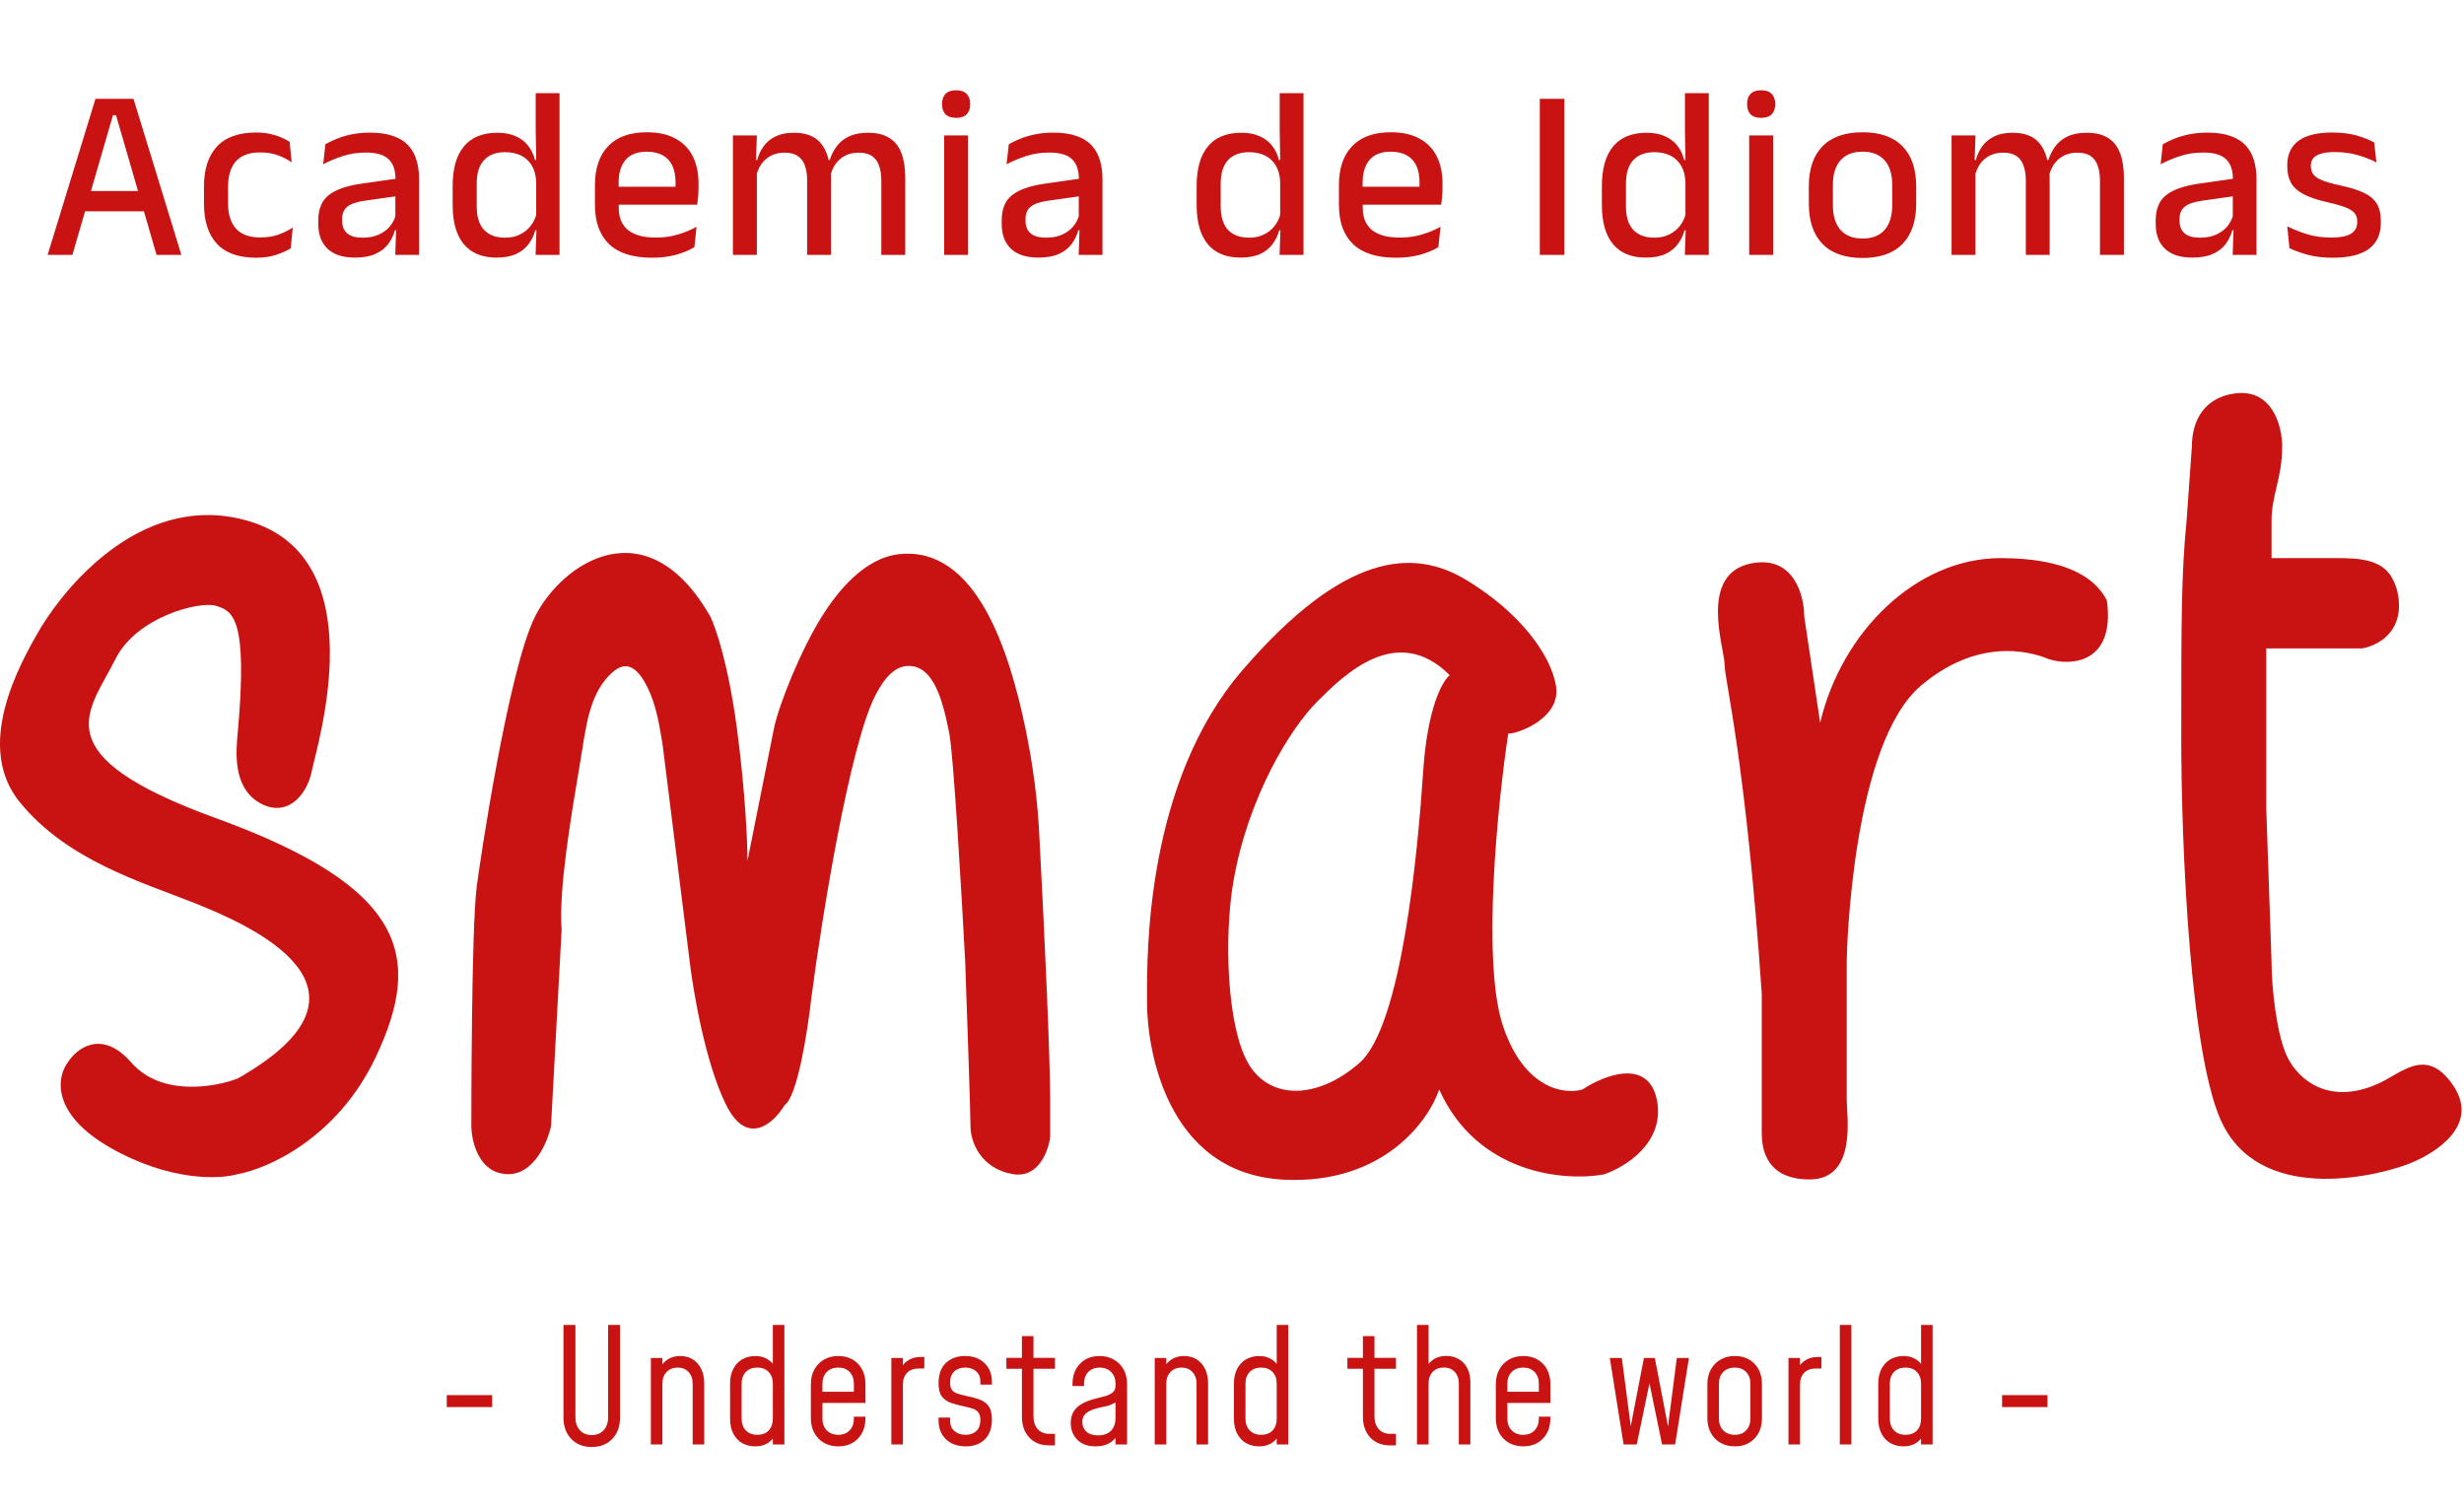 <svg width="232" height="142" viewBox="0 0 232 142" fill="none" xmlns="http://www.w3.org/2000/svg">
<path d="M230.879 102.049C228.379 98.549 226.15 101.04 223.879 102.049C219.379 104.049 216.497 101.785 215.379 99.549C214.379 97.549 213.879 93.049 213.879 90.549L213.379 76.049V61.049H222.379C223.546 60.883 225.879 59.849 225.879 57.049C225.879 55.907 225.574 54.975 225.133 54.261C224.115 52.61 221.905 52.549 219.965 52.549H213.879V49.049C213.879 46.549 214.879 45.049 214.879 42.049C214.879 39.987 213.879 36.549 210.379 37.049C207.579 37.449 206.379 39.549 206.379 42.049L205.879 49.049C205.379 54.049 205.379 58.549 205.379 69.549C205.379 79.216 206.179 100.049 209.379 106.049C213.379 113.549 224.379 110.549 226.879 109.549C229.379 108.549 233.62 105.887 230.879 102.049Z" fill="#C91212"/>
<path d="M24.37 75.549C21.879 74.049 22.232 70.669 22.379 69.049C23.379 58.052 21.871 57.549 20.371 57.049L20.37 57.049C18.87 56.549 12.87 58.049 10.87 62.049C8.37 67.049 3.87 71.049 20.37 77.049C38.245 83.549 39.87 90.049 35.37 99.549C31.77 107.149 25.204 110.049 22.37 110.549C20.704 111.049 15.97 111.249 10.37 108.049C4.77 104.849 5.37 101.382 6.37 100.049C7.203 98.716 9.57 96.849 12.37 100.049C15.17 103.249 20.204 102.382 22.37 101.549C37.371 93.049 23.373 87.049 18.372 85.049C13.372 83.049 6.377 81.05 1.879 75.549C-2.418 70.294 1.704 62.715 3.87 59.049C6.537 54.715 13.77 46.249 23.37 49.049C35.37 52.549 29.87 70.049 29.37 72.549C28.87 75.049 26.875 77.056 24.37 75.549Z" fill="#C91212"/>
<path d="M47.879 110.549C50.279 110.549 51.546 107.549 51.879 106.049L52.879 87.549C52.588 83.764 53.78 76.749 54.643 71.668L54.65 71.629C55.165 68.595 55.437 65.073 57.845 63.156C59.237 62.048 60.276 63.267 61.029 64.855C61.7 66.27 62.008 67.825 62.266 69.371L62.379 70.049L64.879 90.049C65.212 93.049 66.379 100.049 68.379 104.049C70.379 108.049 72.879 105.715 73.879 104.049C75.079 103.249 76.046 97.049 76.379 94.049C77.379 86.382 79.979 70.349 82.379 65.549C83.349 63.609 84.351 62.829 85.267 62.72C87.995 62.394 88.84 66.356 89.379 69.049C89.779 71.049 90.546 84.216 90.879 90.549C91.046 95.216 91.379 104.849 91.379 106.049C91.379 107.549 92.379 110.049 95.379 110.549C97.779 110.949 98.712 108.382 98.879 107.049V103.549C98.879 99.549 98.379 88.549 97.879 79.049C97.722 75.293 97.204 71.721 96.55 68.584C95.055 61.406 91.96 51.396 84.668 52.176C81.352 52.531 78.8 55.775 77.379 58.049C75.424 61.176 73.379 66.216 72.879 68.549L70.379 81.049C70.379 79.382 70.179 74.549 69.379 68.549C68.579 62.549 67.379 59.049 66.879 58.049C60.879 47.549 52.879 53.049 50.379 58.049C47.879 63.049 45.191 81.049 44.879 83.549C44.379 87.549 44.379 105.049 44.379 106.049C44.379 107.049 44.879 110.549 47.879 110.549Z" fill="#C91212"/>
<path d="M165.879 106.549V93.549C164.379 71.549 162.379 64.049 162.379 62.549C162.379 61.049 159.879 54.049 164.879 53.049C168.879 52.249 169.879 56.049 169.879 58.049L171.379 68.049C173.379 59.549 180.379 52.549 188.379 52.549C194.779 52.549 197.379 54.549 198.379 56.549C199.179 62.549 194.879 62.715 192.879 62.049C190.879 61.215 186.079 60.149 180.879 64.549C174.379 70.049 173.879 89.549 173.879 90.549V103.549C173.879 105.049 174.879 111.049 170.379 111.049C165.879 111.049 165.879 107.549 165.879 106.549Z" fill="#C91212"/>
<path d="M42.065 132.482V131.357H46.34V132.482H42.065ZM58.379 124.75V133.465C58.379 134.295 58.137 134.965 57.652 135.475C57.167 135.985 56.522 136.24 55.717 136.24C54.917 136.24 54.272 135.985 53.782 135.475C53.297 134.965 53.054 134.295 53.054 133.465V124.75H54.179V133.465C54.179 133.96 54.319 134.36 54.599 134.665C54.879 134.965 55.252 135.115 55.717 135.115C56.182 135.115 56.554 134.965 56.834 134.665C57.114 134.36 57.254 133.96 57.254 133.465V124.75H58.379ZM61.282 136V127.862H62.37V128.95L62.182 128.732C62.372 128.392 62.624 128.132 62.94 127.952C63.255 127.767 63.622 127.675 64.042 127.675C64.722 127.675 65.269 127.91 65.684 128.38C66.1 128.85 66.307 129.482 66.307 130.277V136H65.219V130.277C65.219 129.822 65.09 129.457 64.829 129.182C64.575 128.902 64.234 128.762 63.809 128.762C63.374 128.762 63.025 128.902 62.76 129.182C62.499 129.457 62.37 129.822 62.37 130.277V136H61.282ZM71.11 136.18C70.665 136.18 70.263 136.082 69.903 135.887C69.547 135.687 69.265 135.392 69.055 135.002C68.845 134.612 68.74 134.135 68.74 133.57V130.277C68.74 129.717 68.845 129.245 69.055 128.86C69.265 128.47 69.547 128.175 69.903 127.975C70.263 127.775 70.665 127.675 71.11 127.675C71.54 127.675 71.907 127.765 72.213 127.945C72.522 128.12 72.767 128.362 72.948 128.672L72.767 128.92V124.75H73.855V136H72.767V134.942L72.948 135.182C72.767 135.497 72.522 135.742 72.213 135.917C71.907 136.092 71.54 136.18 71.11 136.18ZM71.312 135.092C71.772 135.092 72.13 134.955 72.385 134.68C72.64 134.4 72.767 134.032 72.767 133.577V130.277C72.767 129.822 72.638 129.457 72.377 129.182C72.123 128.902 71.765 128.762 71.305 128.762C70.845 128.762 70.483 128.902 70.218 129.182C69.957 129.457 69.828 129.822 69.828 130.277V133.57C69.828 134.025 69.957 134.392 70.218 134.672C70.483 134.952 70.847 135.092 71.312 135.092ZM78.928 136.18C78.418 136.18 77.971 136.07 77.586 135.85C77.201 135.63 76.898 135.322 76.678 134.927C76.458 134.527 76.348 134.062 76.348 133.532V130.315C76.348 129.795 76.458 129.337 76.678 128.942C76.898 128.542 77.201 128.232 77.586 128.012C77.971 127.787 78.418 127.675 78.928 127.675C79.693 127.675 80.311 127.917 80.781 128.402C81.251 128.887 81.486 129.525 81.486 130.315V132.092H77.218V131.042H80.398V130.277C80.398 129.822 80.266 129.457 80.001 129.182C79.741 128.902 79.383 128.762 78.928 128.762C78.473 128.762 78.111 128.902 77.841 129.182C77.571 129.457 77.436 129.822 77.436 130.277V133.57C77.436 134.025 77.571 134.392 77.841 134.672C78.111 134.952 78.473 135.092 78.928 135.092C79.383 135.092 79.741 134.952 80.001 134.672C80.266 134.392 80.398 134.025 80.398 133.57V133.382H81.486V133.532C81.486 134.322 81.251 134.962 80.781 135.452C80.311 135.937 79.693 136.18 78.928 136.18ZM83.927 136V127.862H85.014V129.032L84.827 128.807C85.017 128.472 85.269 128.215 85.584 128.035C85.899 127.855 86.264 127.765 86.679 127.765H87.032V128.852H86.454C86.019 128.852 85.669 128.987 85.404 129.257C85.144 129.527 85.014 129.89 85.014 130.345V136H83.927ZM90.935 136.18C90.16 136.18 89.538 135.957 89.068 135.512C88.603 135.062 88.37 134.47 88.37 133.735V133.472H89.458V133.78C89.458 134.175 89.59 134.492 89.855 134.732C90.125 134.972 90.48 135.092 90.92 135.092C91.345 135.092 91.683 134.972 91.933 134.732C92.183 134.492 92.308 134.145 92.308 133.69C92.308 133.395 92.25 133.17 92.135 133.015C92.025 132.855 91.865 132.735 91.655 132.655C91.445 132.575 91.19 132.505 90.89 132.445C90.395 132.34 89.958 132.225 89.578 132.1C89.198 131.97 88.9 131.765 88.685 131.485C88.475 131.205 88.37 130.787 88.37 130.232C88.37 129.402 88.598 128.77 89.053 128.335C89.513 127.895 90.115 127.675 90.86 127.675C91.635 127.675 92.25 127.9 92.705 128.35C93.165 128.795 93.395 129.382 93.395 130.112V130.367H92.308V130.075C92.308 129.675 92.178 129.357 91.918 129.122C91.663 128.882 91.315 128.762 90.875 128.762C90.445 128.762 90.1 128.885 89.84 129.13C89.585 129.37 89.458 129.717 89.458 130.172C89.458 130.467 89.513 130.695 89.623 130.855C89.738 131.01 89.903 131.125 90.118 131.2C90.333 131.275 90.59 131.345 90.89 131.41C91.38 131.51 91.813 131.625 92.188 131.755C92.563 131.885 92.858 132.092 93.073 132.377C93.288 132.662 93.395 133.085 93.395 133.645C93.395 134.46 93.17 135.087 92.72 135.527C92.275 135.962 91.68 136.18 90.935 136.18ZM98.785 136.09C98.01 136.09 97.387 135.845 96.917 135.355C96.452 134.86 96.22 134.197 96.22 133.367V128.875H94.757V127.847H96.22V125.8H97.307V127.847H99.332V128.875H97.307V133.367C97.307 133.862 97.442 134.26 97.712 134.56C97.982 134.855 98.34 135.002 98.785 135.002H99.332V136.09H98.785ZM103.173 136.18C102.423 136.18 101.843 135.972 101.433 135.557C101.023 135.142 100.818 134.617 100.818 133.982C100.818 133.587 100.89 133.26 101.035 133C101.18 132.735 101.365 132.52 101.59 132.355C101.82 132.19 102.063 132.057 102.318 131.957C102.623 131.832 102.933 131.735 103.248 131.665C103.568 131.59 103.863 131.512 104.133 131.432C104.403 131.347 104.62 131.232 104.785 131.087C104.95 130.942 105.033 130.737 105.033 130.472V130.277C105.033 129.822 104.895 129.457 104.62 129.182C104.35 128.902 103.99 128.762 103.54 128.762C103.085 128.762 102.725 128.902 102.46 129.182C102.2 129.457 102.07 129.822 102.07 130.277V130.502H100.983V130.315C100.983 129.525 101.218 128.887 101.688 128.402C102.158 127.917 102.775 127.675 103.54 127.675C104.045 127.675 104.49 127.787 104.875 128.012C105.265 128.232 105.57 128.54 105.79 128.935C106.01 129.33 106.12 129.79 106.12 130.315V136H105.033V134.875L105.213 135.115C105.023 135.455 104.755 135.717 104.41 135.902C104.065 136.088 103.653 136.18 103.173 136.18ZM103.398 135.145C103.908 135.145 104.308 135.002 104.598 134.717C104.888 134.427 105.033 134.015 105.033 133.48V132.04C104.728 132.23 104.388 132.36 104.013 132.43C103.638 132.495 103.28 132.585 102.94 132.7C102.64 132.8 102.393 132.942 102.198 133.127C102.003 133.307 101.905 133.565 101.905 133.9C101.905 134.265 102.035 134.565 102.295 134.8C102.555 135.03 102.923 135.145 103.398 135.145ZM108.724 136V127.862H109.812V128.95L109.624 128.732C109.814 128.392 110.067 128.132 110.382 127.952C110.697 127.767 111.064 127.675 111.484 127.675C112.164 127.675 112.712 127.91 113.127 128.38C113.542 128.85 113.749 129.482 113.749 130.277V136H112.662V130.277C112.662 129.822 112.532 129.457 112.272 129.182C112.017 128.902 111.677 128.762 111.252 128.762C110.817 128.762 110.467 128.902 110.202 129.182C109.942 129.457 109.812 129.822 109.812 130.277V136H108.724ZM118.552 136.18C118.107 136.18 117.705 136.082 117.345 135.887C116.99 135.687 116.707 135.392 116.497 135.002C116.287 134.612 116.182 134.135 116.182 133.57V130.277C116.182 129.717 116.287 129.245 116.497 128.86C116.707 128.47 116.99 128.175 117.345 127.975C117.705 127.775 118.107 127.675 118.552 127.675C118.982 127.675 119.35 127.765 119.655 127.945C119.965 128.12 120.21 128.362 120.39 128.672L120.21 128.92V124.75H121.297V136H120.21V134.942L120.39 135.182C120.21 135.497 119.965 135.742 119.655 135.917C119.35 136.092 118.982 136.18 118.552 136.18ZM118.755 135.092C119.215 135.092 119.572 134.955 119.827 134.68C120.082 134.4 120.21 134.032 120.21 133.577V130.277C120.21 129.822 120.08 129.457 119.82 129.182C119.565 128.902 119.207 128.762 118.747 128.762C118.287 128.762 117.925 128.902 117.66 129.182C117.4 129.457 117.27 129.822 117.27 130.277V133.57C117.27 134.025 117.4 134.392 117.66 134.672C117.925 134.952 118.29 135.092 118.755 135.092ZM130.891 136.09C130.116 136.09 129.494 135.845 129.024 135.355C128.559 134.86 128.326 134.197 128.326 133.367V128.875H126.864V127.847H128.326V125.8H129.414V127.847H131.439V128.875H129.414V133.367C129.414 133.862 129.549 134.26 129.819 134.56C130.089 134.855 130.446 135.002 130.891 135.002H131.439V136.09H130.891ZM133.419 136V124.75H134.507V128.927L134.327 128.695C134.512 128.37 134.759 128.117 135.069 127.937C135.384 127.757 135.754 127.667 136.179 127.667C136.609 127.667 136.994 127.765 137.334 127.96C137.679 128.15 137.949 128.43 138.144 128.8C138.344 129.17 138.444 129.622 138.444 130.157V136H137.357V130.27C137.357 129.81 137.227 129.442 136.967 129.167C136.712 128.892 136.372 128.755 135.947 128.755C135.512 128.755 135.162 128.892 134.897 129.167C134.637 129.442 134.507 129.81 134.507 130.27V136H133.419ZM143.42 136.18C142.91 136.18 142.462 136.07 142.077 135.85C141.692 135.63 141.39 135.322 141.17 134.927C140.95 134.527 140.84 134.062 140.84 133.532V130.315C140.84 129.795 140.95 129.337 141.17 128.942C141.39 128.542 141.692 128.232 142.077 128.012C142.462 127.787 142.91 127.675 143.42 127.675C144.185 127.675 144.802 127.917 145.272 128.402C145.742 128.887 145.977 129.525 145.977 130.315V132.092H141.71V131.042H144.89V130.277C144.89 129.822 144.757 129.457 144.492 129.182C144.232 128.902 143.875 128.762 143.42 128.762C142.965 128.762 142.602 128.902 142.332 129.182C142.062 129.457 141.927 129.822 141.927 130.277V133.57C141.927 134.025 142.062 134.392 142.332 134.672C142.602 134.952 142.965 135.092 143.42 135.092C143.875 135.092 144.232 134.952 144.492 134.672C144.757 134.392 144.89 134.025 144.89 133.57V133.382H145.977V133.532C145.977 134.322 145.742 134.962 145.272 135.452C144.802 135.937 144.185 136.18 143.42 136.18ZM152.871 136L151.573 127.862H152.706L153.613 134.807L153.448 134.792L154.783 127.862H155.811L157.146 134.792L156.988 134.807L157.881 127.862H159.021L157.723 136H156.493L155.203 129.73H155.413L154.108 136H152.871ZM163.34 136.18C162.83 136.18 162.382 136.07 161.997 135.85C161.612 135.63 161.31 135.322 161.09 134.927C160.87 134.527 160.76 134.062 160.76 133.532V130.315C160.76 129.795 160.87 129.337 161.09 128.942C161.31 128.542 161.612 128.232 161.997 128.012C162.382 127.787 162.83 127.675 163.34 127.675C164.105 127.675 164.722 127.917 165.192 128.402C165.662 128.887 165.897 129.525 165.897 130.315V133.532C165.897 134.322 165.662 134.962 165.192 135.452C164.722 135.937 164.105 136.18 163.34 136.18ZM163.34 135.092C163.795 135.092 164.152 134.952 164.412 134.672C164.677 134.392 164.81 134.025 164.81 133.57V130.277C164.81 129.822 164.677 129.457 164.412 129.182C164.152 128.902 163.795 128.762 163.34 128.762C162.885 128.762 162.522 128.902 162.252 129.182C161.982 129.457 161.847 129.822 161.847 130.277V133.57C161.847 134.025 161.982 134.392 162.252 134.672C162.522 134.952 162.885 135.092 163.34 135.092ZM168.397 136V127.862H169.484V129.032L169.297 128.807C169.487 128.472 169.739 128.215 170.054 128.035C170.369 127.855 170.734 127.765 171.149 127.765H171.502V128.852H170.924C170.489 128.852 170.139 128.987 169.874 129.257C169.614 129.527 169.484 129.89 169.484 130.345V136H168.397ZM173.23 136V124.75H174.318V136H173.23ZM179.22 136.18C178.775 136.18 178.373 136.082 178.013 135.887C177.658 135.687 177.375 135.392 177.165 135.002C176.955 134.612 176.85 134.135 176.85 133.57V130.277C176.85 129.717 176.955 129.245 177.165 128.86C177.375 128.47 177.658 128.175 178.013 127.975C178.373 127.775 178.775 127.675 179.22 127.675C179.65 127.675 180.018 127.765 180.323 127.945C180.633 128.12 180.878 128.362 181.058 128.672L180.878 128.92V124.75H181.965V136H180.878V134.942L181.058 135.182C180.878 135.497 180.633 135.742 180.323 135.917C180.018 136.092 179.65 136.18 179.22 136.18ZM179.423 135.092C179.883 135.092 180.24 134.955 180.495 134.68C180.75 134.4 180.878 134.032 180.878 133.577V130.277C180.878 129.822 180.748 129.457 180.488 129.182C180.233 128.902 179.875 128.762 179.415 128.762C178.955 128.762 178.593 128.902 178.328 129.182C178.068 129.457 177.938 129.822 177.938 130.277V133.57C177.938 134.025 178.068 134.392 178.328 134.672C178.593 134.952 178.958 135.092 179.423 135.092ZM188.507 132.482V131.357H192.782V132.482H188.507Z" fill="#C91212"/>
<path d="M4.483 24L8.991 9.303H12.568L17.076 24H14.741L10.923 10.844H10.636L6.817 24H4.483ZM7.427 19.895V17.985H14.108V19.895H7.427ZM24.139 24.265C22.468 24.265 21.226 23.824 20.413 22.942C19.608 22.053 19.206 20.799 19.206 19.181V17.56C19.206 15.935 19.612 14.681 20.425 13.8C21.238 12.918 22.476 12.477 24.139 12.477C24.599 12.477 25.021 12.519 25.404 12.604C25.795 12.688 26.148 12.799 26.462 12.937C26.777 13.067 27.045 13.205 27.267 13.351L27.463 15.283C27.095 15.022 26.669 14.804 26.186 14.627C25.703 14.444 25.14 14.351 24.496 14.351C23.468 14.351 22.706 14.631 22.207 15.191C21.717 15.743 21.471 16.548 21.471 17.606V19.124C21.471 20.159 21.717 20.956 22.207 21.516C22.706 22.076 23.468 22.355 24.496 22.355C25.148 22.355 25.723 22.267 26.221 22.091C26.719 21.907 27.168 21.685 27.566 21.424L27.371 23.379C27.018 23.601 26.566 23.805 26.014 23.988C25.47 24.172 24.845 24.265 24.139 24.265ZM37.215 24L37.307 21.332L37.227 20.987V17.445L37.238 16.881C37.238 16.015 37.016 15.379 36.571 14.973C36.134 14.566 35.429 14.363 34.455 14.363C33.666 14.363 32.934 14.474 32.259 14.697C31.584 14.919 30.975 15.176 30.43 15.467L30.637 13.581C30.944 13.405 31.304 13.232 31.718 13.063C32.132 12.895 32.6 12.757 33.121 12.649C33.643 12.542 34.214 12.489 34.835 12.489C35.686 12.489 36.407 12.592 36.997 12.799C37.587 12.998 38.063 13.29 38.423 13.673C38.783 14.056 39.044 14.516 39.205 15.053C39.374 15.59 39.458 16.188 39.458 16.847V24H37.215ZM33.409 24.253C32.297 24.253 31.446 23.981 30.856 23.436C30.266 22.884 29.97 22.102 29.97 21.09V20.745C29.97 19.672 30.3 18.879 30.959 18.365C31.626 17.844 32.673 17.483 34.099 17.284L37.48 16.801L37.606 18.434L34.363 18.894C33.589 19.001 33.037 19.189 32.707 19.457C32.378 19.718 32.213 20.105 32.213 20.619V20.78C32.213 21.294 32.37 21.689 32.684 21.965C33.006 22.241 33.493 22.378 34.145 22.378C34.743 22.378 35.257 22.279 35.686 22.079C36.115 21.88 36.464 21.616 36.732 21.286C37.001 20.949 37.185 20.577 37.284 20.171L37.595 21.677H37.181C37.058 22.137 36.855 22.562 36.571 22.953C36.288 23.345 35.889 23.659 35.375 23.896C34.869 24.134 34.214 24.253 33.409 24.253ZM46.737 24.253C45.395 24.253 44.372 23.831 43.666 22.988C42.969 22.145 42.62 20.914 42.62 19.297V17.514C42.62 15.881 42.972 14.639 43.678 13.788C44.391 12.929 45.441 12.5 46.829 12.5C47.496 12.5 48.067 12.607 48.542 12.822C49.025 13.029 49.416 13.324 49.715 13.707C50.022 14.091 50.24 14.543 50.371 15.065H51.118L50.486 17.146C50.463 16.533 50.329 16.019 50.083 15.605C49.838 15.183 49.501 14.865 49.071 14.65C48.642 14.436 48.14 14.329 47.565 14.329C46.699 14.329 46.035 14.578 45.575 15.076C45.115 15.574 44.885 16.314 44.885 17.296V19.446C44.885 20.404 45.111 21.133 45.564 21.631C46.024 22.129 46.691 22.378 47.565 22.378C48.094 22.378 48.558 22.279 48.956 22.079C49.363 21.88 49.7 21.608 49.968 21.263C50.237 20.918 50.421 20.531 50.52 20.102L51.049 21.689H50.394C50.271 22.156 50.064 22.585 49.773 22.977C49.489 23.367 49.102 23.678 48.611 23.908C48.121 24.138 47.496 24.253 46.737 24.253ZM50.428 24L50.52 21.366L50.486 20.654V15.985L50.497 15.547L50.44 12.362V8.774H52.682V24H50.428ZM61.387 24.265C59.593 24.265 58.248 23.839 57.351 22.988C56.461 22.129 56.017 20.895 56.017 19.285V17.445C56.017 15.858 56.431 14.631 57.259 13.765C58.094 12.891 59.309 12.454 60.904 12.454C61.985 12.454 62.886 12.653 63.607 13.052C64.327 13.443 64.868 13.999 65.228 14.72C65.588 15.44 65.769 16.295 65.769 17.284V17.709C65.769 17.97 65.757 18.235 65.734 18.503C65.711 18.771 65.68 19.028 65.642 19.273H63.572C63.587 18.875 63.595 18.499 63.595 18.146C63.603 17.794 63.607 17.472 63.607 17.18C63.607 16.559 63.507 16.034 63.308 15.605C63.108 15.176 62.809 14.85 62.411 14.627C62.012 14.398 61.51 14.283 60.904 14.283C60.007 14.283 59.34 14.539 58.903 15.053C58.466 15.559 58.248 16.284 58.248 17.227V18.285L58.259 18.549V19.549C58.259 19.971 58.321 20.355 58.443 20.7C58.574 21.044 58.777 21.343 59.053 21.596C59.336 21.842 59.7 22.034 60.145 22.172C60.59 22.302 61.13 22.367 61.767 22.367C62.487 22.367 63.162 22.275 63.791 22.091C64.427 21.907 65.025 21.662 65.585 21.355L65.378 23.276C64.872 23.575 64.281 23.816 63.607 24C62.94 24.176 62.2 24.265 61.387 24.265ZM57.213 19.273V17.583H65.182V19.273H57.213ZM82.981 24V16.997C82.981 16.468 82.912 16.008 82.774 15.617C82.644 15.218 82.421 14.911 82.107 14.697C81.8 14.482 81.382 14.374 80.853 14.374C80.347 14.374 79.91 14.474 79.542 14.674C79.174 14.873 78.875 15.141 78.645 15.479C78.423 15.816 78.262 16.199 78.162 16.628L77.863 15.065H78.128C78.266 14.612 78.477 14.191 78.76 13.8C79.044 13.409 79.427 13.094 79.91 12.857C80.393 12.619 81.003 12.5 81.739 12.5C82.567 12.5 83.238 12.665 83.751 12.995C84.265 13.316 84.641 13.796 84.878 14.432C85.116 15.061 85.235 15.831 85.235 16.744V24H82.981ZM69.008 24V12.753H71.262L71.17 15.386L71.262 15.524V24H69.008ZM76 24V16.997C76 16.468 75.931 16.008 75.793 15.617C75.663 15.218 75.441 14.911 75.126 14.697C74.82 14.482 74.402 14.374 73.873 14.374C73.367 14.374 72.93 14.474 72.562 14.674C72.194 14.873 71.895 15.141 71.665 15.479C71.443 15.816 71.282 16.199 71.182 16.628L70.814 15.065H71.297C71.42 14.589 71.619 14.16 71.895 13.777C72.179 13.386 72.554 13.075 73.022 12.845C73.49 12.615 74.065 12.5 74.747 12.5C75.79 12.5 76.579 12.768 77.116 13.305C77.653 13.842 77.99 14.624 78.128 15.651C78.166 15.797 78.193 15.961 78.208 16.145C78.231 16.329 78.243 16.51 78.243 16.686V24H76ZM88.897 24V12.753H91.151V24H88.897ZM90.025 11.097C89.58 11.097 89.246 10.986 89.024 10.764C88.809 10.534 88.702 10.219 88.702 9.82V9.774C88.702 9.376 88.809 9.065 89.024 8.843C89.246 8.613 89.58 8.498 90.025 8.498C90.469 8.498 90.799 8.613 91.013 8.843C91.236 9.065 91.347 9.376 91.347 9.774V9.82C91.347 10.227 91.236 10.541 91.013 10.764C90.799 10.986 90.469 11.097 90.025 11.097ZM101.562 24L101.654 21.332L101.573 20.987V17.445L101.585 16.881C101.585 16.015 101.362 15.379 100.918 14.973C100.481 14.566 99.775 14.363 98.802 14.363C98.012 14.363 97.28 14.474 96.605 14.697C95.93 14.919 95.321 15.176 94.776 15.467L94.984 13.581C95.29 13.405 95.65 13.232 96.064 13.063C96.478 12.895 96.946 12.757 97.468 12.649C97.989 12.542 98.56 12.489 99.181 12.489C100.032 12.489 100.753 12.592 101.343 12.799C101.933 12.998 102.409 13.29 102.769 13.673C103.129 14.056 103.39 14.516 103.551 15.053C103.72 15.59 103.804 16.188 103.804 16.847V24H101.562ZM97.755 24.253C96.643 24.253 95.792 23.981 95.202 23.436C94.612 22.884 94.317 22.102 94.317 21.09V20.745C94.317 19.672 94.646 18.879 95.305 18.365C95.972 17.844 97.019 17.483 98.445 17.284L101.826 16.801L101.953 18.434L98.71 18.894C97.935 19.001 97.383 19.189 97.053 19.457C96.724 19.718 96.559 20.105 96.559 20.619V20.78C96.559 21.294 96.716 21.689 97.031 21.965C97.353 22.241 97.839 22.378 98.491 22.378C99.089 22.378 99.603 22.279 100.032 22.079C100.461 21.88 100.81 21.616 101.079 21.286C101.347 20.949 101.531 20.577 101.631 20.171L101.941 21.677H101.527C101.404 22.137 101.201 22.562 100.918 22.953C100.634 23.345 100.235 23.659 99.722 23.896C99.216 24.134 98.56 24.253 97.755 24.253ZM116.787 24.253C115.445 24.253 114.422 23.831 113.717 22.988C113.019 22.145 112.67 20.914 112.67 19.297V17.514C112.67 15.881 113.023 14.639 113.728 13.788C114.441 12.929 115.491 12.5 116.879 12.5C117.546 12.5 118.117 12.607 118.593 12.822C119.076 13.029 119.467 13.324 119.766 13.707C120.072 14.091 120.291 14.543 120.421 15.065H121.169L120.536 17.146C120.513 16.533 120.379 16.019 120.134 15.605C119.888 15.183 119.551 14.865 119.122 14.65C118.692 14.436 118.19 14.329 117.615 14.329C116.749 14.329 116.086 14.578 115.626 15.076C115.166 15.574 114.936 16.314 114.936 17.296V19.446C114.936 20.404 115.162 21.133 115.614 21.631C116.074 22.129 116.741 22.378 117.615 22.378C118.144 22.378 118.608 22.279 119.007 22.079C119.413 21.88 119.75 21.608 120.019 21.263C120.287 20.918 120.471 20.531 120.571 20.102L121.1 21.689H120.444C120.321 22.156 120.114 22.585 119.823 22.977C119.539 23.367 119.152 23.678 118.662 23.908C118.171 24.138 117.546 24.253 116.787 24.253ZM120.479 24L120.571 21.366L120.536 20.654V15.985L120.548 15.547L120.49 12.362V8.774H122.733V24H120.479ZM131.437 24.265C129.643 24.265 128.298 23.839 127.401 22.988C126.512 22.129 126.067 20.895 126.067 19.285V17.445C126.067 15.858 126.481 14.631 127.309 13.765C128.145 12.891 129.36 12.454 130.954 12.454C132.035 12.454 132.936 12.653 133.657 13.052C134.378 13.443 134.918 13.999 135.278 14.72C135.639 15.44 135.819 16.295 135.819 17.284V17.709C135.819 17.97 135.807 18.235 135.784 18.503C135.761 18.771 135.731 19.028 135.692 19.273H133.622C133.638 18.875 133.645 18.499 133.645 18.146C133.653 17.794 133.657 17.472 133.657 17.18C133.657 16.559 133.557 16.034 133.358 15.605C133.159 15.176 132.86 14.85 132.461 14.627C132.062 14.398 131.56 14.283 130.954 14.283C130.057 14.283 129.39 14.539 128.953 15.053C128.516 15.559 128.298 16.284 128.298 17.227V18.285L128.309 18.549V19.549C128.309 19.971 128.371 20.355 128.493 20.7C128.624 21.044 128.827 21.343 129.103 21.596C129.387 21.842 129.751 22.034 130.195 22.172C130.64 22.302 131.181 22.367 131.817 22.367C132.538 22.367 133.212 22.275 133.841 22.091C134.477 21.907 135.075 21.662 135.635 21.355L135.428 23.276C134.922 23.575 134.332 23.816 133.657 24C132.99 24.176 132.25 24.265 131.437 24.265ZM127.263 19.273V17.583H135.232V19.273H127.263ZM147.293 24H144.981V9.303H147.293V24ZM154.945 24.253C153.603 24.253 152.58 23.831 151.874 22.988C151.177 22.145 150.828 20.914 150.828 19.297V17.514C150.828 15.881 151.18 14.639 151.886 13.788C152.599 12.929 153.649 12.5 155.037 12.5C155.704 12.5 156.275 12.607 156.75 12.822C157.233 13.029 157.624 13.324 157.923 13.707C158.23 14.091 158.448 14.543 158.579 15.065H159.326L158.694 17.146C158.671 16.533 158.537 16.019 158.291 15.605C158.046 15.183 157.709 14.865 157.279 14.65C156.85 14.436 156.348 14.329 155.773 14.329C154.906 14.329 154.243 14.578 153.783 15.076C153.323 15.574 153.093 16.314 153.093 17.296V19.446C153.093 20.404 153.319 21.133 153.772 21.631C154.232 22.129 154.899 22.378 155.773 22.378C156.302 22.378 156.766 22.279 157.164 22.079C157.571 21.88 157.908 21.608 158.176 21.263C158.445 20.918 158.629 20.531 158.728 20.102L159.257 21.689H158.602C158.479 22.156 158.272 22.585 157.981 22.977C157.697 23.367 157.31 23.678 156.819 23.908C156.329 24.138 155.704 24.253 154.945 24.253ZM158.636 24L158.728 21.366L158.694 20.654V15.985L158.705 15.547L158.648 12.362V8.774H160.89V24H158.636ZM164.696 24V12.753H166.95V24H164.696ZM165.823 11.097C165.378 11.097 165.045 10.986 164.822 10.764C164.608 10.534 164.5 10.219 164.5 9.82V9.774C164.5 9.376 164.608 9.065 164.822 8.843C165.045 8.613 165.378 8.498 165.823 8.498C166.268 8.498 166.597 8.613 166.812 8.843C167.034 9.065 167.145 9.376 167.145 9.774V9.82C167.145 10.227 167.034 10.541 166.812 10.764C166.597 10.986 166.268 11.097 165.823 11.097ZM175.37 24.288C173.714 24.288 172.457 23.847 171.598 22.965C170.74 22.083 170.31 20.814 170.31 19.159V17.56C170.31 15.912 170.74 14.65 171.598 13.777C172.457 12.895 173.714 12.454 175.37 12.454C177.026 12.454 178.28 12.895 179.131 13.777C179.99 14.65 180.419 15.912 180.419 17.56V19.159C180.419 20.814 179.99 22.083 179.131 22.965C178.28 23.847 177.026 24.288 175.37 24.288ZM175.37 22.459C176.283 22.459 176.977 22.187 177.452 21.642C177.927 21.098 178.165 20.316 178.165 19.297V17.422C178.165 16.41 177.927 15.636 177.452 15.099C176.977 14.555 176.283 14.283 175.37 14.283C174.458 14.283 173.764 14.555 173.289 15.099C172.814 15.636 172.576 16.41 172.576 17.422V19.297C172.576 20.316 172.814 21.098 173.289 21.642C173.764 22.187 174.458 22.459 175.37 22.459ZM197.724 24V16.997C197.724 16.468 197.655 16.008 197.517 15.617C197.387 15.218 197.164 14.911 196.85 14.697C196.543 14.482 196.125 14.374 195.596 14.374C195.09 14.374 194.653 14.474 194.285 14.674C193.917 14.873 193.618 15.141 193.388 15.479C193.166 15.816 193.005 16.199 192.905 16.628L192.606 15.065H192.871C193.009 14.612 193.22 14.191 193.503 13.8C193.787 13.409 194.17 13.094 194.653 12.857C195.136 12.619 195.746 12.5 196.482 12.5C197.31 12.5 197.981 12.665 198.494 12.995C199.008 13.316 199.384 13.796 199.621 14.432C199.859 15.061 199.978 15.831 199.978 16.744V24H197.724ZM183.751 24V12.753H186.005L185.913 15.386L186.005 15.524V24H183.751ZM190.743 24V16.997C190.743 16.468 190.674 16.008 190.536 15.617C190.406 15.218 190.184 14.911 189.869 14.697C189.563 14.482 189.145 14.374 188.616 14.374C188.11 14.374 187.673 14.474 187.305 14.674C186.937 14.873 186.638 15.141 186.408 15.479C186.186 15.816 186.025 16.199 185.925 16.628L185.557 15.065H186.04C186.163 14.589 186.362 14.16 186.638 13.777C186.922 13.386 187.297 13.075 187.765 12.845C188.233 12.615 188.808 12.5 189.49 12.5C190.533 12.5 191.322 12.768 191.859 13.305C192.396 13.842 192.733 14.624 192.871 15.651C192.909 15.797 192.936 15.961 192.951 16.145C192.974 16.329 192.986 16.51 192.986 16.686V24H190.743ZM210.219 24L210.311 21.332L210.23 20.987V17.445L210.242 16.881C210.242 16.015 210.019 15.379 209.575 14.973C209.138 14.566 208.432 14.363 207.459 14.363C206.669 14.363 205.937 14.474 205.262 14.697C204.587 14.919 203.978 15.176 203.434 15.467L203.641 13.581C203.947 13.405 204.308 13.232 204.722 13.063C205.136 12.895 205.603 12.757 206.125 12.649C206.646 12.542 207.217 12.489 207.838 12.489C208.689 12.489 209.41 12.592 210 12.799C210.59 12.998 211.066 13.29 211.426 13.673C211.786 14.056 212.047 14.516 212.208 15.053C212.377 15.59 212.461 16.188 212.461 16.847V24H210.219ZM206.412 24.253C205.3 24.253 204.449 23.981 203.859 23.436C203.269 22.884 202.974 22.102 202.974 21.09V20.745C202.974 19.672 203.303 18.879 203.963 18.365C204.63 17.844 205.676 17.483 207.102 17.284L210.483 16.801L210.61 18.434L207.367 18.894C206.592 19.001 206.04 19.189 205.711 19.457C205.381 19.718 205.216 20.105 205.216 20.619V20.78C205.216 21.294 205.373 21.689 205.688 21.965C206.01 22.241 206.496 22.378 207.148 22.378C207.746 22.378 208.26 22.279 208.689 22.079C209.118 21.88 209.467 21.616 209.736 21.286C210.004 20.949 210.188 20.577 210.288 20.171L210.598 21.677H210.184C210.061 22.137 209.858 22.562 209.575 22.953C209.291 23.345 208.892 23.659 208.379 23.896C207.873 24.134 207.217 24.253 206.412 24.253ZM219.66 24.265C218.755 24.265 217.962 24.172 217.28 23.988C216.597 23.797 216.026 23.59 215.566 23.367L215.359 21.309C215.926 21.593 216.551 21.842 217.234 22.056C217.916 22.264 218.683 22.367 219.534 22.367C220.354 22.367 220.96 22.248 221.351 22.011C221.749 21.765 221.949 21.405 221.949 20.93V20.837C221.949 20.531 221.868 20.278 221.707 20.078C221.546 19.872 221.259 19.688 220.845 19.526C220.438 19.366 219.859 19.201 219.108 19.032C218.165 18.817 217.421 18.564 216.877 18.273C216.333 17.982 215.942 17.625 215.704 17.203C215.474 16.774 215.359 16.261 215.359 15.662V15.559C215.359 14.547 215.712 13.78 216.417 13.259C217.122 12.738 218.18 12.477 219.591 12.477C220.48 12.477 221.255 12.573 221.914 12.764C222.573 12.956 223.118 13.175 223.547 13.42L223.754 15.294C223.24 15.018 222.654 14.789 221.995 14.604C221.343 14.413 220.618 14.317 219.821 14.317C219.277 14.317 218.84 14.371 218.51 14.478C218.18 14.578 217.943 14.723 217.797 14.915C217.651 15.099 217.579 15.321 217.579 15.582V15.662C217.579 15.946 217.655 16.195 217.809 16.41C217.962 16.617 218.234 16.805 218.625 16.974C219.024 17.134 219.576 17.292 220.281 17.445C221.232 17.644 221.991 17.878 222.558 18.146C223.125 18.415 223.536 18.76 223.789 19.181C224.042 19.596 224.168 20.132 224.168 20.791V20.964C224.168 22.06 223.792 22.884 223.041 23.436C222.29 23.988 221.163 24.265 219.66 24.265Z" fill="#C91212"/>
<path fill-rule="evenodd" clip-rule="evenodd" d="M142.005 69.076C141.005 75.742 139.505 90.576 141.505 96.576C143.505 102.576 147.338 103.076 149.005 102.576C151.005 101.242 155.205 99.576 156.005 103.576C156.805 107.576 153.005 109.909 151.005 110.576C147.338 111.242 139.105 110.576 135.505 102.576C134.505 105.576 130.205 111.476 121.005 111.076C109.505 110.576 108.005 98.076 108.005 94.576C108.005 94.431 108.004 94.262 108.003 94.072C107.98 89.677 107.898 73.62 117.005 63.076C126.505 52.076 133.005 51.576 138.005 54.576C143.005 57.576 146.005 61.576 146.505 64.576C147.005 67.576 143.005 69.076 142.005 69.076ZM136.505 63.576C135.839 64.076 134.405 66.576 134.005 72.576C133.505 80.076 132.005 96.576 128.005 100.076C124.005 103.576 119.505 103.576 117.505 100.076C115.505 96.576 115.241 88.171 116.127 83.027C117.504 75.027 121.506 68.576 124.006 66.076L124.006 66.075C126.507 63.575 131.505 58.576 136.505 63.576Z" fill="#C91212"/>
</svg>

